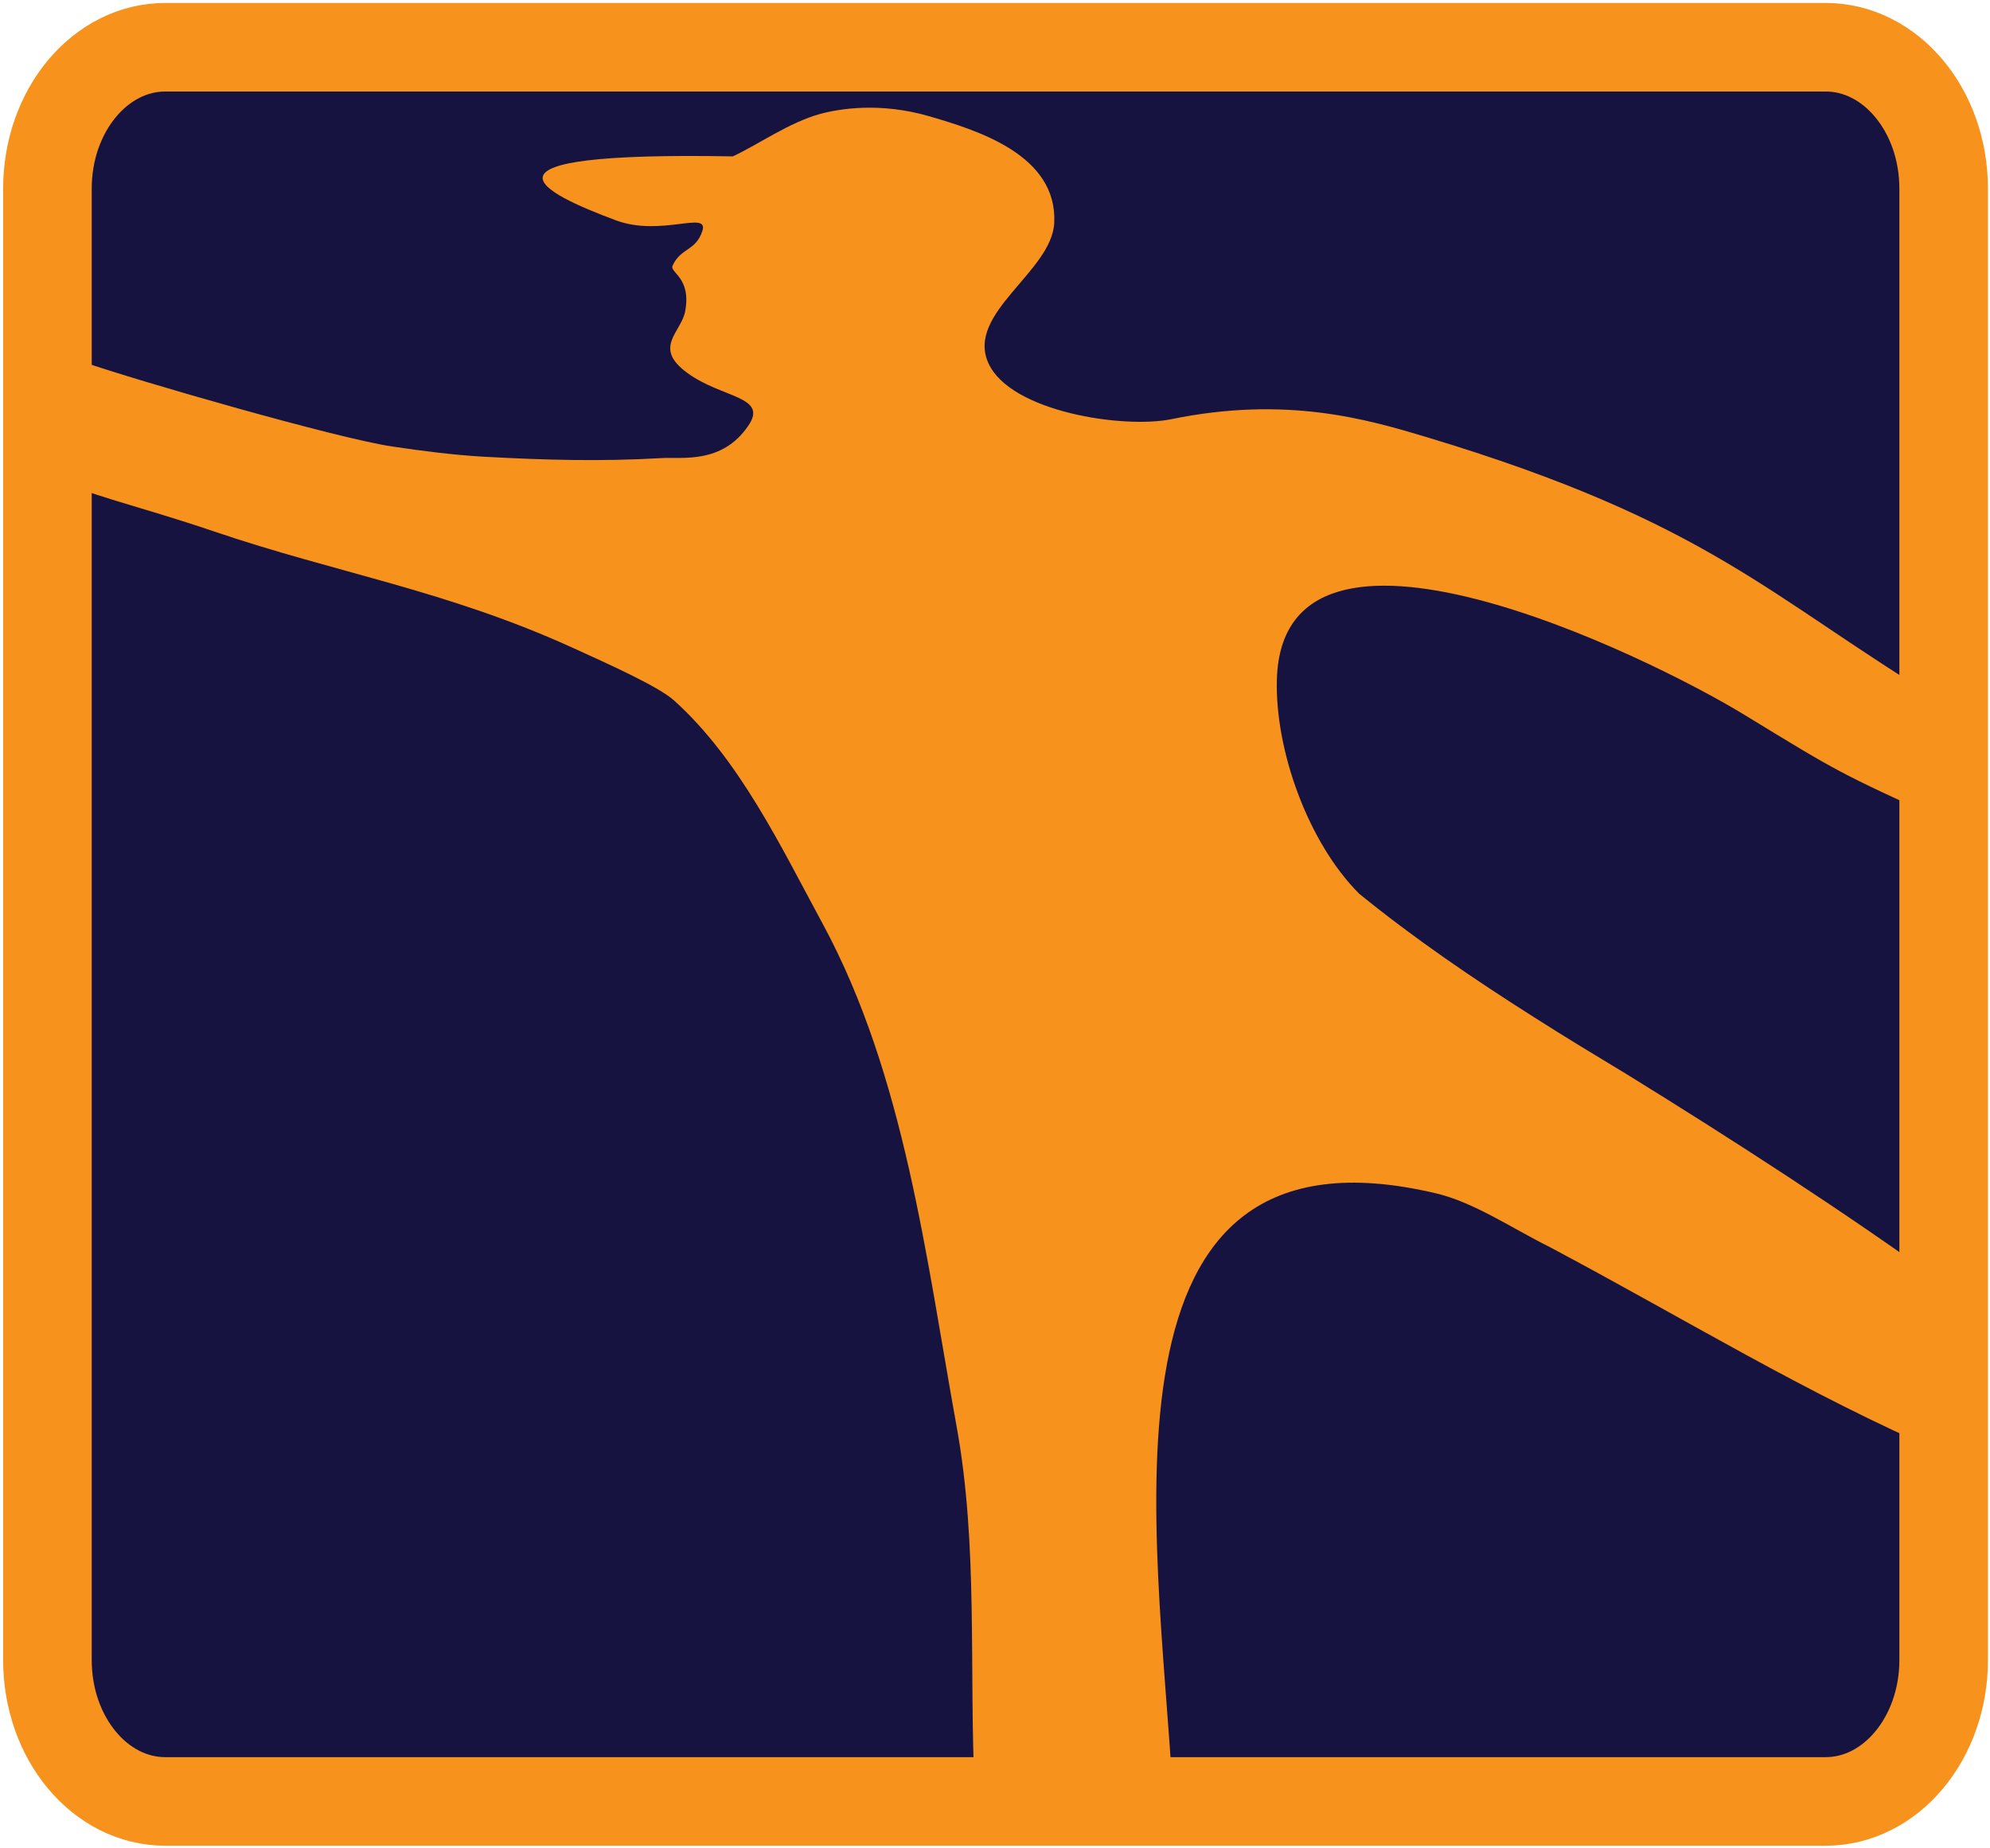 <svg width="337" height="313" viewBox="0 0 337 313" fill="none" xmlns="http://www.w3.org/2000/svg">
<path d="M329.151 281.178C329.151 294.411 320.207 305.117 309.168 305.117H27.983C16.944 305.117 8.033 294.411 8.033 281.178V31.94C8.033 18.706 16.977 8 27.983 8H309.168C320.207 8 329.151 18.706 329.151 31.94V281.178Z" fill="#161340" stroke="#F7931D" stroke-width="15"/>
<path d="M329.117 118.953C299.592 101.165 289.651 88.497 241.473 74C231.565 71.041 217.9 66.984 198.316 71.007C190.27 72.637 171.152 69.777 167.395 61.531C163.505 53.053 178.168 46.004 178.533 37.725C179.065 26.287 165.666 22.098 157.287 19.67C149.141 17.31 142.259 18.373 138.867 19.305C133.647 20.734 128.328 24.525 124.105 26.486C77.39 25.655 91.654 32.604 104.322 37.326C111.969 40.152 120.049 35.597 118.951 39.088C117.854 42.546 115.261 41.947 113.898 45.006C113.366 46.17 117.123 47.001 116.026 52.754C115.327 56.344 110.506 58.871 116.391 63.161C122.276 67.483 130.19 67.084 126.698 72.138C122.276 78.622 115.56 77.391 112.002 77.591C101.629 78.189 92.319 77.923 81.945 77.358C76.759 77.059 71.605 76.394 66.451 75.629C57.175 74.266 23.561 64.59 14.051 61.299C13.386 61.066 11.125 59.736 8 57.874V80.517C14.384 83.742 23.461 85.671 36.195 89.993C56.976 97.075 75.495 99.934 97.04 109.743C102.726 112.337 111.47 116.227 114.164 118.654C125.269 128.662 132.284 143.491 139.333 156.492C153.198 182.127 156.855 213.182 161.975 241.478C165.699 261.859 164.07 282.607 165.068 303.355C172.549 303.355 191.101 303.355 198.582 303.355C196.155 259.798 183.521 187.946 243.269 202.143C249.653 203.673 256.036 208.029 262.32 211.154C285.362 223.39 305.91 236.091 329.117 246.099V217.372C312.26 205.202 293.475 193.066 275.554 181.994C270.267 178.802 264.98 175.61 259.827 172.319C249.486 165.768 239.445 158.919 230.169 151.371C221.491 142.693 215.872 126.966 216.238 114.997C217.302 81.115 278.446 110.707 295.536 121.148C311.462 130.89 311.462 130.89 329.117 138.969" fill="#F7931D"/>
</svg>
